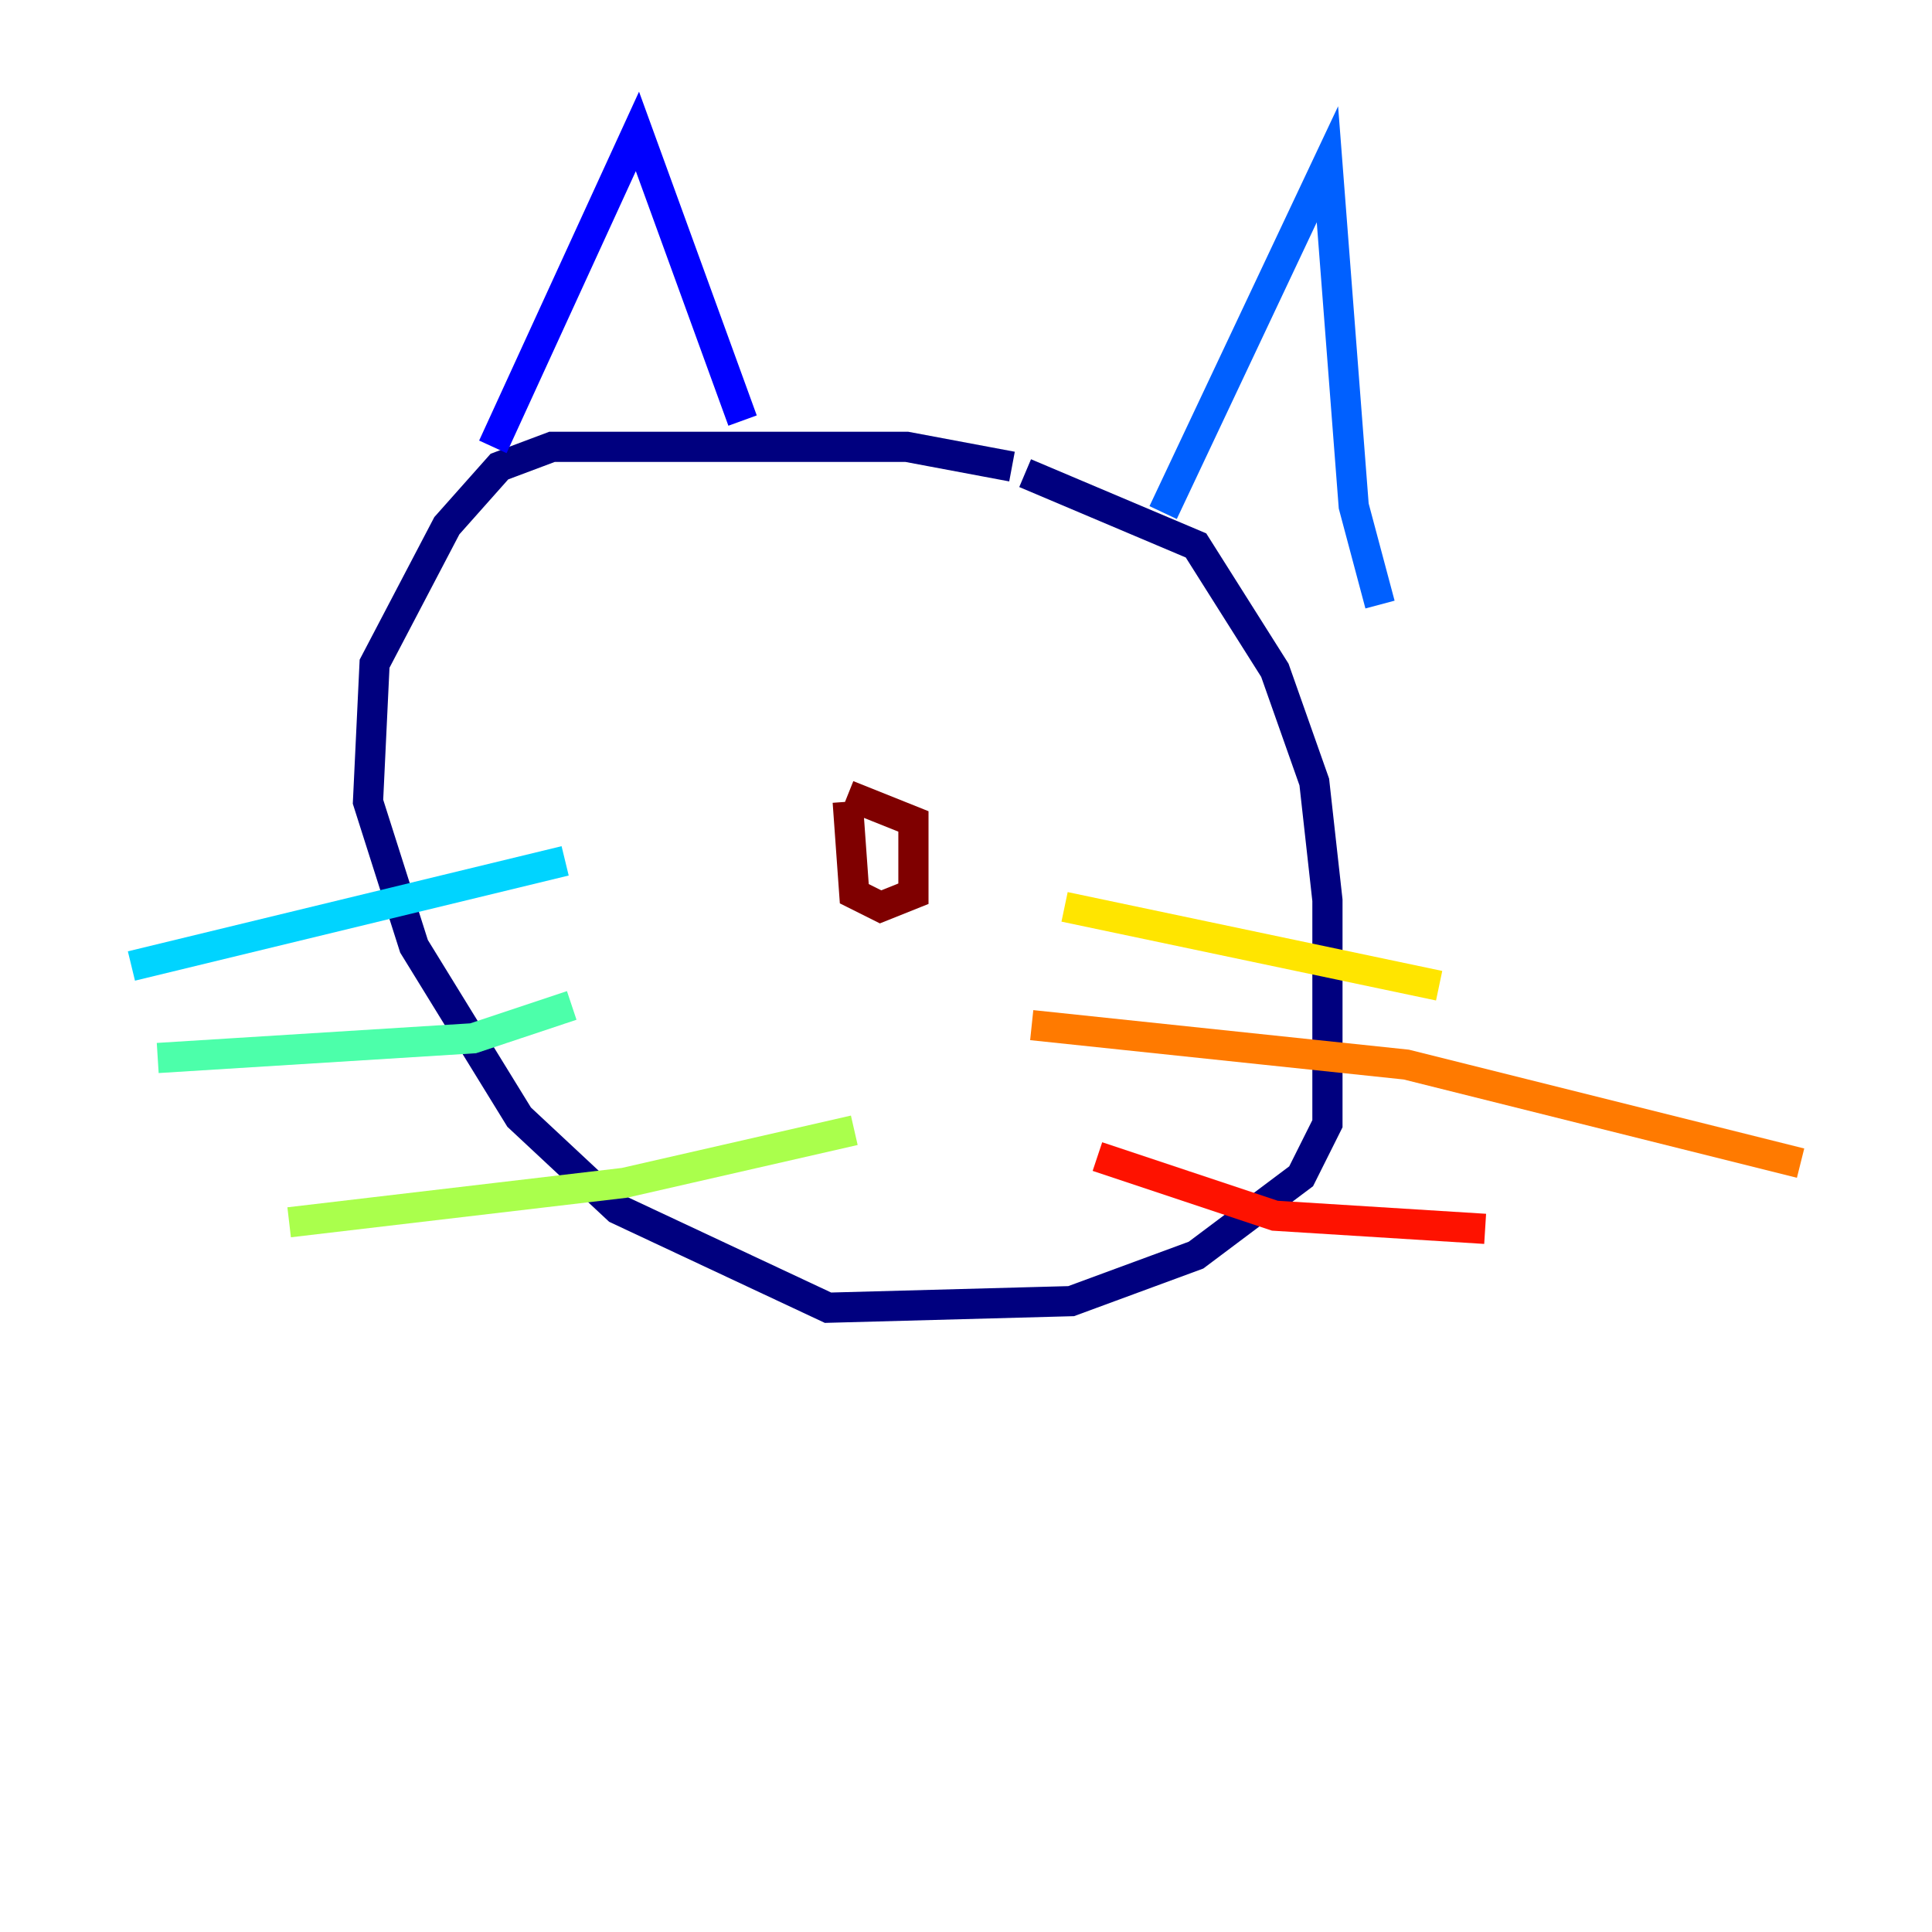 <?xml version="1.0" encoding="utf-8" ?>
<svg baseProfile="tiny" height="128" version="1.2" viewBox="0,0,128,128" width="128" xmlns="http://www.w3.org/2000/svg" xmlns:ev="http://www.w3.org/2001/xml-events" xmlns:xlink="http://www.w3.org/1999/xlink"><defs /><polyline fill="none" points="67.048,30.912 60.082,29.605 36.571,29.605 33.088,30.912 29.605,34.83 24.816,43.973 24.381,53.116 27.429,62.694 34.395,74.014 40.925,80.109 54.857,86.639 70.966,86.204 79.238,83.156 86.204,77.932 87.946,74.449 87.946,59.646 87.075,51.809 84.463,44.408 79.238,36.136 67.918,31.347" stroke="#00007f" stroke-width="2" /><polyline fill="none" points="32.653,29.605 42.231,8.707 49.197,27.864" stroke="#0000fe" stroke-width="2" /><polyline fill="none" points="77.061,33.959 87.946,10.884 89.687,33.524 91.429,40.054" stroke="#0060ff" stroke-width="2" /><polyline fill="none" points="37.442,57.034 8.707,64.0" stroke="#00d4ff" stroke-width="2" /><polyline fill="none" points="37.878,66.612 31.347,68.789 10.449,70.095" stroke="#4cffaa" stroke-width="2" /><polyline fill="none" points="56.599,74.884 41.361,78.367 19.157,80.98" stroke="#aaff4c" stroke-width="2" /><polyline fill="none" points="70.531,60.082 95.347,65.306" stroke="#ffe500" stroke-width="2" /><polyline fill="none" points="68.354,67.918 93.17,70.531 119.293,77.061" stroke="#ff7a00" stroke-width="2" /><polyline fill="none" points="72.707,76.626 84.463,80.544 98.395,81.415" stroke="#fe1200" stroke-width="2" /><polyline fill="none" points="56.163,53.116 56.599,59.211 58.34,60.082 60.517,59.211 60.517,54.422 56.163,52.68" stroke="#7f0000" stroke-width="2" /></svg>